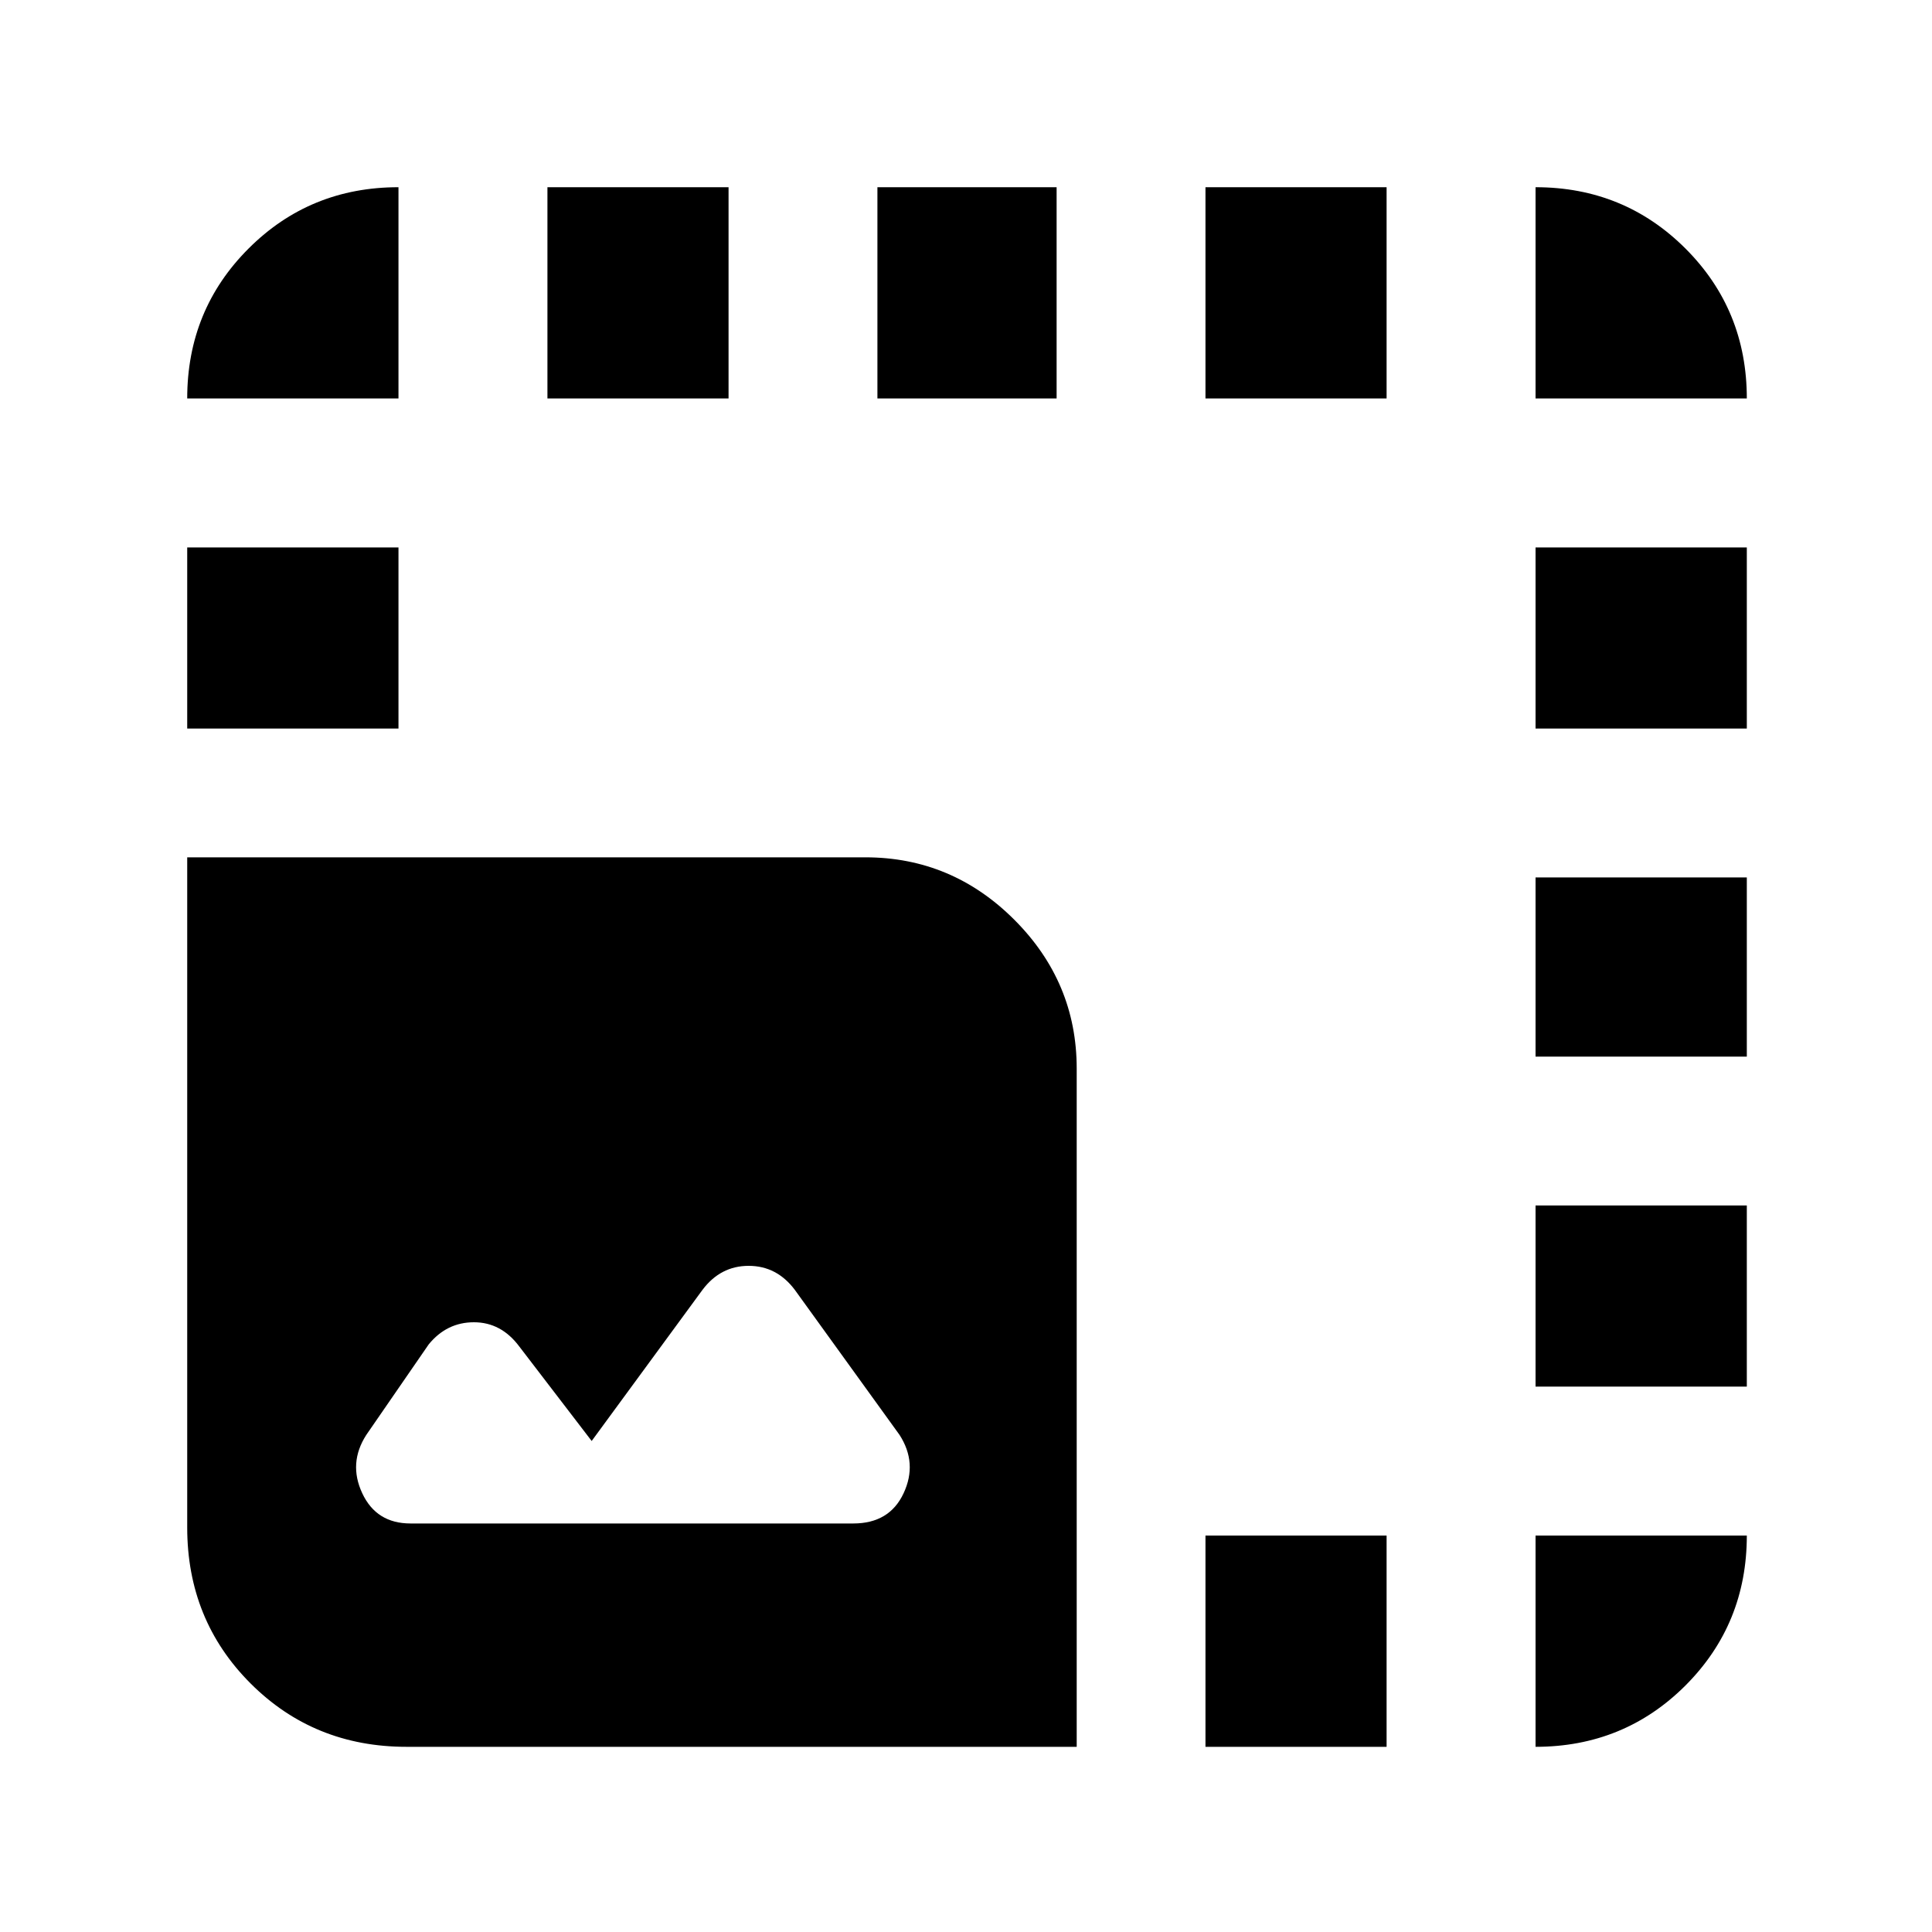 <svg xmlns="http://www.w3.org/2000/svg" height="20" width="20"><path d="M4.208 18.083q-.958 0-1.614-.656-.656-.656-.656-1.615V8.875h7.02q.896 0 1.542.646t.646 1.541v7.021ZM1.938 7.542V5.667h2.187v1.875Zm0-3.417q0-.917.635-1.552t1.552-.635v2.187ZM4.25 15.771h4.583q.375 0 .521-.313.146-.312-.042-.604l-1.083-1.5q-.187-.25-.479-.25t-.479.25l-1.146 1.563-.75-.979q-.187-.25-.469-.25-.281 0-.468.229l-.646.937q-.188.292-.042.604.146.313.5.313ZM5.667 4.125V1.938h1.875v2.187Zm3.416 0V1.938h1.855v2.187Zm3.396 13.958v-2.187h1.875v2.187Zm0-13.958V1.938h1.875v2.187Zm3.417 13.958v-2.187h2.187q0 .916-.635 1.552-.636.635-1.552.635Zm0-3.729v-1.875h2.187v1.875Zm0-3.416V9.083h2.187v1.855Zm0-3.396V5.667h2.187v1.875Zm0-3.417V1.938q.916 0 1.552.635.635.635.635 1.552Z"/></svg>
